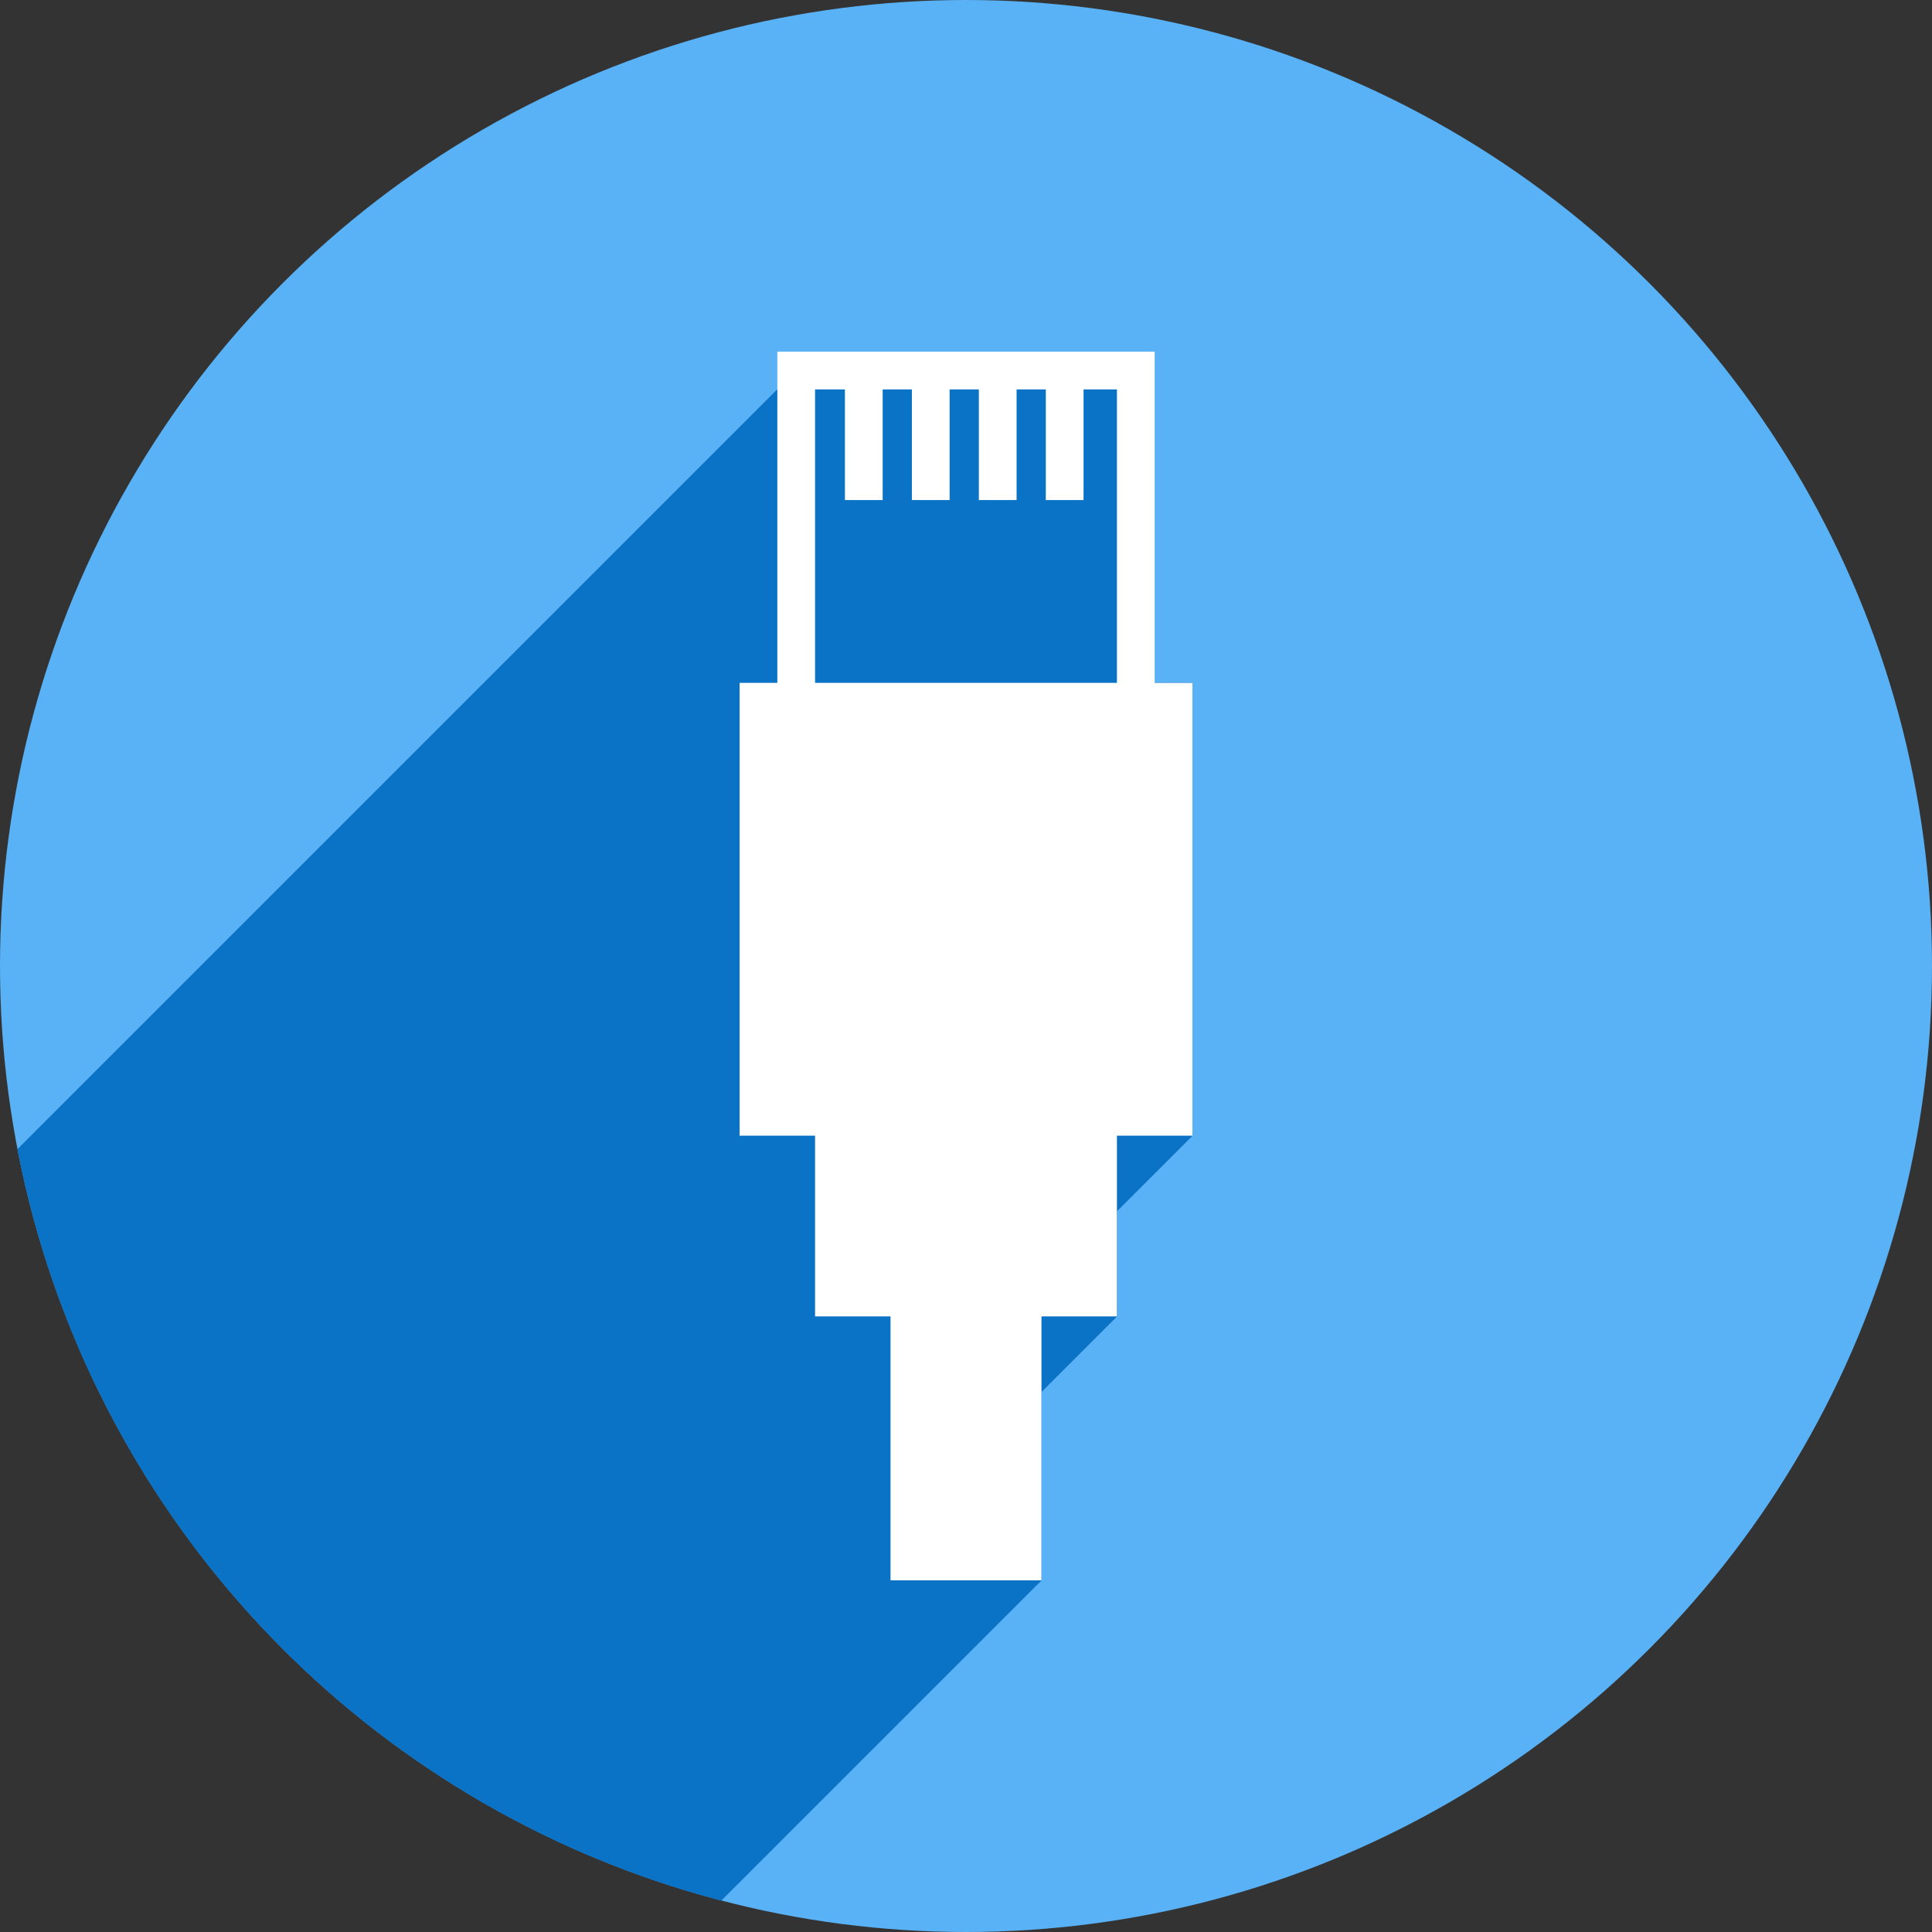 <?xml version="1.0" encoding="UTF-8" standalone="no"?>
<!-- Created with Inkscape (http://www.inkscape.org/) -->

<svg
   xmlns:dc="http://purl.org/dc/elements/1.1/"
   xmlns:cc="http://creativecommons.org/ns#"
   xmlns:rdf="http://www.w3.org/1999/02/22-rdf-syntax-ns#"
   xmlns:svg="http://www.w3.org/2000/svg"
   xmlns="http://www.w3.org/2000/svg"
   xmlns:xlink="http://www.w3.org/1999/xlink"
   xmlns:sodipodi="http://sodipodi.sourceforge.net/DTD/sodipodi-0.dtd"
   xmlns:inkscape="http://www.inkscape.org/namespaces/inkscape"
   width="256"
   height="256"
   viewBox="0 0 256 256"
   id="svg2"
   version="1.1"
   inkscape:version="0.91 r13725"
   sodipodi:docname="network-wired.svg">
  <rect x="0" y="0" width="256" height="256" fill="#333333" stroke="none"/>
  <sodipodi:namedview
     id="base"
     pagecolor="#ffffff"
     bordercolor="#666666"
     borderopacity="1.0"
     inkscape:pageopacity="0.0"
     inkscape:pageshadow="2"
     inkscape:zoom="3.34375"
     inkscape:cx="128"
     inkscape:cy="128"
     inkscape:document-units="px"
     inkscape:current-layer="layer1"
     showgrid="true"
     units="px"
     inkscape:window-width="1920"
     inkscape:window-height="1033"
     inkscape:window-x="0"
     inkscape:window-y="0"
     inkscape:window-maximized="1">
    <inkscape:grid
       spacingy="5"
       spacingx="5"
       id="grid4168"
       type="xygrid"
       snapvisiblegridlinesonly="false" />
  </sodipodi:namedview>
  <defs
     id="defs4">
    <clipPath
       id="clipPath5002"
       clipPathUnits="userSpaceOnUse">
      <g
         id="g5004">
        <path
           style="fill:#0f9d58;fill-opacity:1;stroke:none;stroke-width:4.858;stroke-linejoin:round;stroke-miterlimit:4;stroke-dasharray:none;stroke-opacity:1"
           d="M 88.118,249.435 C 46.103,235.291 14.771,201.687 4.134,159.361 1.338,148.236 0.923,144.163 0.926,127.889 0.928,117.472 1.134,112.014 1.658,108.541 4.465,89.913 12.177,70.638 23.043,55.086 c 3.959,-5.666 8.345,-10.931 9.102,-10.926 0.328,0.002 10.489,18.31 22.579,40.683 12.09,22.373 22.375,41.335 22.854,42.136 0.479,0.802 0.925,2.441 0.99,3.643 0.343,6.316 2.524,14.21 5.642,20.423 2.954,5.887 5.065,8.733 10.435,14.067 6.714,6.67 12.889,10.286 21.732,12.729 3.166,0.874 5.105,1.05 11.575,1.05 8.826,0 12.602,-0.762 19.264,-3.887 2.046,-0.96 3.937,-1.665 4.202,-1.568 0.265,0.097 -11.056,17.665 -25.157,39.038 l -25.639,38.861 -3.094,0.112 c -2.555,0.093 -4.195,-0.258 -9.409,-2.014 z"
           id="path5006"
           inkscape:connector-curvature="0"
           transform="translate(0,796.362)" />
        <path
           style="fill:#f4b400;fill-opacity:1;stroke:none;stroke-width:4.858;stroke-linejoin:round;stroke-miterlimit:4;stroke-dasharray:none;stroke-opacity:1"
           d="m 112.36,1051.517 c -10.001,-1.45 -12.156,-1.82 -12.532,-2.156 -0.249,-0.222 1.738,-3.748 4.55,-8.072 7.166,-11.021 49.772,-74.648 50.259,-75.055 3.575,-2.992 8.635,-8.041 10.575,-10.554 3.362,-4.353 7.558,-12.914 9.065,-18.494 6.193,-22.925 -2.593,-47.152 -21.7,-59.837 l -2.961,-1.966 17.025,0.296 c 9.364,0.163 31.17,0.434 48.459,0.603 l 31.435,0.307 1.546,4.189 c 2.246,6.086 4.678,15.095 5.935,21.982 1.525,8.36 1.925,28.859 0.739,37.828 -3.08,23.278 -12.813,45.72 -27.802,64.106 -20.476,25.117 -51.46,42.197 -84.146,46.389 -5.312,0.681 -26.646,0.986 -30.446,0.436 z"
           id="path5008"
           inkscape:connector-curvature="0" />
        <path
           style="fill:#db4437;fill-opacity:1;stroke:none;stroke-width:10;stroke-linejoin:round;stroke-miterlimit:4;stroke-dasharray:none;stroke-opacity:1"
           d="M 67.99,108.873 C 41.284,59.576 33.29,45.149 32.234,44.345 31.651,43.901 32.811,42.55 38.696,36.815 53.436,22.45 68.809,13.041 87.839,6.736 101.687,2.148 112.582,0.437 127.951,0.437 c 21.31,0 37.805,3.81 56.835,13.126 25.294,12.383 46.194,33.579 58.52,59.346 1.611,3.369 2.93,6.372 2.93,6.675 0,0.56 -10.549,0.495 -71.165,-0.437 l -24.288,-0.374 -3.931,-1.764 c -6.757,-3.033 -10.646,-3.84 -18.658,-3.868 -5.03,-0.018 -7.979,0.208 -10.316,0.788 -14.508,3.604 -26.283,12.948 -33.292,26.419 -3.585,6.891 -5.247,13.082 -6.332,23.583 l -0.337,3.267 -9.927,-18.326 z"
           id="path5010"
           inkscape:connector-curvature="0"
           transform="translate(0,796.362)" />
      </g>
    </clipPath>
    <clipPath
       clipPathUnits="userSpaceOnUse"
       id="clipPath4271">
      <circle
         style="fill:#292929;fill-opacity:0.26;stroke:none;stroke-width:10;stroke-linejoin:round;stroke-miterlimit:4;stroke-dasharray:none;stroke-opacity:0.259"
         id="circle4273"
         cx="128"
         cy="128"
         r="128" />
    </clipPath>
    <clipPath
       id="clipPath4363"
       clipPathUnits="userSpaceOnUse">
      <circle
         style="fill:#4285f4;fill-opacity:1;stroke:none;stroke-width:10;stroke-linejoin:round;stroke-miterlimit:4;stroke-dasharray:none;stroke-opacity:0.259"
         id="circle4365"
         cx="128"
         cy="924.362"
         r="128" />
    </clipPath>
    <clipPath
       clipPathUnits="userSpaceOnUse"
       id="clipPath4452">
      <circle
         style="fill:#4285f4;fill-opacity:1;stroke:none;stroke-width:10;stroke-linejoin:round;stroke-miterlimit:4;stroke-dasharray:none;stroke-opacity:0.259"
         id="circle4454"
         cx="128"
         cy="924.362"
         r="128" />
    </clipPath>
    <clipPath
       id="clipPath4954"
       clipPathUnits="userSpaceOnUse">
      <circle
         style="fill:#f16529;fill-opacity:1;stroke:none;stroke-width:10;stroke-linejoin:round;stroke-miterlimit:4;stroke-dasharray:none;stroke-opacity:0.259"
         id="circle4956"
         cx="128"
         cy="924.362"
         r="128" />
    </clipPath>
    <clipPath
       clipPathUnits="userSpaceOnUse"
       id="clipPath5071">
      <circle
         style="fill:#0f9d58;fill-opacity:1;stroke:none;stroke-width:10;stroke-linejoin:round;stroke-miterlimit:4;stroke-dasharray:none;stroke-opacity:0.259"
         id="circle5073"
         cx="132.22"
         cy="933.983"
         r="99.307" />
    </clipPath>
    <clipPath
       id="clipPath4232"
       clipPathUnits="userSpaceOnUse">
      <circle
         style="fill:#72a854;fill-opacity:1;stroke:none;stroke-width:10;stroke-linejoin:round;stroke-miterlimit:4;stroke-dasharray:none;stroke-opacity:0.259"
         id="circle4234"
         cx="128"
         cy="924.362"
         r="128" />
    </clipPath>
    <radialGradient
       gradientTransform="matrix(0.947,-0.333,0.205,0.584,36.444,878.825)"
       gradientUnits="userSpaceOnUse"
       xlink:href="#linearGradient3601-0"
       id="radialGradient3787-5"
       fy="58.668"
       fx="48.194"
       r="33.906"
       cy="58.668"
       cx="48.194" />
    <linearGradient
       id="linearGradient3601-0">
      <stop
         offset="0"
         style="stop-color:#b8d9f4;stop-opacity:1"
         id="stop3603-9" />
      <stop
         offset="1"
         style="stop-color:#ebf4fc;stop-opacity:1"
         id="stop3605-3" />
    </linearGradient>
    <radialGradient
       gradientTransform="matrix(0.848,-0.342,0.25,0.62,43.631,866.783)"
       gradientUnits="userSpaceOnUse"
       xlink:href="#linearGradient3601-0"
       id="radialGradient3789-2"
       fy="38.667"
       fx="48.241"
       r="25.55"
       cy="38.667"
       cx="48.241" />
    <clipPath
       clipPathUnits="userSpaceOnUse"
       id="clipPath4477">
      <circle
         style="fill:#0e85cd;fill-opacity:1;stroke:none;stroke-width:10;stroke-linejoin:round;stroke-miterlimit:4;stroke-dasharray:none;stroke-opacity:0.259"
         id="circle4479"
         cx="112.262"
         cy="922.849"
         r="128" />
    </clipPath>
    <clipPath
       id="clipPath4320"
       clipPathUnits="userSpaceOnUse">
      <circle
         style="fill:#52bfe8;fill-opacity:1;stroke:none;stroke-width:10;stroke-linejoin:round;stroke-miterlimit:4;stroke-dasharray:none;stroke-opacity:0.259"
         id="circle4322"
         cx="128"
         cy="924.362"
         r="128" />
    </clipPath>
    <clipPath
       clipPathUnits="userSpaceOnUse"
       id="clipPath4407">
      <circle
         style="fill:#59b1f6;fill-opacity:1;stroke:none;stroke-width:10;stroke-linejoin:round;stroke-miterlimit:4;stroke-dasharray:none;stroke-opacity:0.259"
         id="circle4409"
         cx="123.542"
         cy="932.103"
         r="128" />
    </clipPath>
  </defs>
  <g
     inkscape:label="Layer 1"
     inkscape:groupmode="layer"
     id="layer1"
     transform="translate(0,-796.362)">
    <path
       style="fill:none;fill-rule:evenodd;stroke:none;stroke-width:1px;stroke-linecap:butt;stroke-linejoin:miter;stroke-opacity:1"
       d="M 154.474,968.81 101.04,1048.476 0.486,1048.962 0,842.024 l 33.032,-2.429 45.176,83.552 21.374,35.461 26.717,13.116 z"
       id="path4913"
       inkscape:connector-curvature="0" />
    <circle
       r="128"
       cy="924.362"
       cx="128"
       id="path4152"
       style="fill:#59b1f6;fill-opacity:1;stroke:none;stroke-width:10;stroke-linejoin:round;stroke-miterlimit:4;stroke-dasharray:none;stroke-opacity:0.259" />
    <g
       id="g4226"
       transform="translate(4.458,-7.741)"
       clip-path="url(#clipPath4407)"
       style="fill:#0b73c5;fill-opacity:1;stroke:none">
      <g
         style="fill:#0b73c5;fill-opacity:1;stroke:none"
         id="g4230" />
      <path
         inkscape:connector-curvature="0"
         id="path4238"
         d="m 110,855.362 c 0,15 0,15 0,15"
         style="fill:#0b73c5;fill-rule:evenodd;stroke:none;stroke-width:5;stroke-linecap:butt;stroke-linejoin:miter;stroke-miterlimit:4;stroke-dasharray:none;stroke-opacity:1;fill-opacity:1" />
      <path
         style="fill:#0b73c5;fill-rule:evenodd;stroke:none;stroke-width:5;stroke-linecap:butt;stroke-linejoin:miter;stroke-miterlimit:4;stroke-dasharray:none;stroke-opacity:1;fill-opacity:1"
         d="m 118.872,855.362 c 0,15 0,15 0,15"
         id="path4240"
         inkscape:connector-curvature="0" />
      <path
         inkscape:connector-curvature="0"
         id="path4242"
         d="m 127.745,855.362 c 0,15 0,15 0,15"
         style="fill:#0b73c5;fill-rule:evenodd;stroke:none;stroke-width:5;stroke-linecap:butt;stroke-linejoin:miter;stroke-miterlimit:4;stroke-dasharray:none;stroke-opacity:1;fill-opacity:1" />
      <path
         style="fill:#0b73c5;fill-rule:evenodd;stroke:none;stroke-width:5;stroke-linecap:butt;stroke-linejoin:miter;stroke-miterlimit:4;stroke-dasharray:none;stroke-opacity:1;fill-opacity:1"
         d="m 136.617,855.362 c 0,15 0,15 0,15"
         id="path4244"
         inkscape:connector-curvature="0" />
      <g
         id="g4301"
         transform="translate(-4.458,804.103)"
         style="fill:#0b73c5;fill-opacity:1;stroke:none">
        <g
           id="g4303"
           style="opacity:1;fill:#0b73c5;fill-opacity:1;stroke:none;stroke-width:5;stroke-linecap:round;stroke-linejoin:miter;stroke-miterlimit:4;stroke-dasharray:none;stroke-opacity:1">
          <path
             id="path4305"
             d="M105.5 49.1L105.5 90.484L-106.632 302.616L-106.632 261.232Z"
             style="fill:#0b73c5;fill-opacity:1;stroke:none" />
          <path
             id="path4307"
             d="M105.5 90.484L98.0 90.484L-114.132 302.616L-106.632 302.616Z"
             style="fill:#0b73c5;fill-opacity:1;stroke:none" />
          <path
             id="path4309"
             d="M98.0 90.484L98.0 150.484L-114.132 362.616L-114.132 302.616Z"
             style="fill:#0b73c5;fill-opacity:1;stroke:none" />
          <path
             id="path4311"
             d="M98.0 150.484L108.0 150.484L-104.132 362.616L-114.132 362.616Z"
             style="fill:#0b73c5;fill-opacity:1;stroke:none" />
          <path
             id="path4313"
             d="M108.0 150.484L108.0 174.428L-104.132 386.56L-104.132 362.616Z"
             style="fill:#0b73c5;fill-opacity:1;stroke:none" />
          <path
             id="path4315"
             d="M108.0 174.428L118.0 174.428L-94.132 386.56L-104.132 386.56Z"
             style="fill:#0b73c5;fill-opacity:1;stroke:none" />
          <path
             id="path4317"
             d="M118.0 174.428L118.0 209.4L-94.132 421.532L-94.132 386.56Z"
             style="fill:#0b73c5;fill-opacity:1;stroke:none" />
          <path
             id="path4319"
             d="M118.0 209.4L138.0 209.4L-74.132 421.532L-94.132 421.532Z"
             style="fill:#0b73c5;fill-opacity:1;stroke:none" />
          <path
             id="path4321"
             d="M138.0 209.4L138.0 174.428L-74.132 386.56L-74.132 421.532Z"
             style="fill:#0b73c5;fill-opacity:1;stroke:none" />
          <path
             id="path4323"
             d="M138.0 174.428L148.0 174.428L-64.132 386.56L-74.132 386.56Z"
             style="fill:#0b73c5;fill-opacity:1;stroke:none" />
          <path
             id="path4325"
             d="M148.0 174.428L148.0 150.484L-64.132 362.616L-64.132 386.56Z"
             style="fill:#0b73c5;fill-opacity:1;stroke:none" />
          <path
             id="path4327"
             d="M148.0 150.484L158.0 150.484L-54.132 362.616L-64.132 362.616Z"
             style="fill:#0b73c5;fill-opacity:1;stroke:none" />
          <path
             id="path4329"
             d="M158.0 150.484L158.0 90.484L-54.132 302.616L-54.132 362.616Z"
             style="fill:#0b73c5;fill-opacity:1;stroke:none" />
          <path
             id="path4331"
             d="M158.0 90.484L150.5 90.484L-61.632 302.616L-54.132 302.616Z"
             style="fill:#0b73c5;fill-opacity:1;stroke:none" />
          <path
             id="path4333"
             d="M150.5 90.484L150.5 49.1L-61.632 261.232L-61.632 302.616Z"
             style="fill:#0b73c5;fill-opacity:1;stroke:none" />
          <path
             id="path4335"
             d="M150.5 49.1L105.5 49.1L-106.632 261.232L-61.632 261.232Z"
             style="fill:#0b73c5;fill-opacity:1;stroke:none" />
        </g>
        <path
           id="rect4228"
           transform=""
           d="M 105.5 49.1 L 105.5 90.484 L 98 90.484 L 98 150.484 L 108 150.484 L 108 174.428 L 118 174.428 L 118 209.4 L 138 209.4 L 138 174.428 L 148 174.428 L 148 150.484 L 158 150.484 L 158 90.484 L 150.5 90.484 L 150.5 49.1 L 105.5 49.1 z "
           style="opacity:1;fill:#0b73c5;fill-opacity:1;stroke:none;stroke-width:5;stroke-linecap:round;stroke-linejoin:miter;stroke-miterlimit:4;stroke-dasharray:none;stroke-opacity:1" />
      </g>
    </g>
    <g
       transform="translate(4.458,-7.741)"
       id="g4215">
      <rect
         ry="0"
         y="853.203"
         x="101.042"
         height="60"
         width="45"
         id="rect4188"
         style="opacity:1;fill:none;fill-opacity:1;stroke:#ffffff;stroke-width:5;stroke-linecap:round;stroke-linejoin:miter;stroke-miterlimit:4;stroke-dasharray:none;stroke-opacity:1" />
      <g
         id="g4202"
         style="fill:#ffffff;fill-opacity:1">
        <rect
           ry="0"
           y="894.586"
           x="93.542"
           height="60"
           width="60"
           id="rect4186"
           style="opacity:1;fill:#ffffff;fill-opacity:1;stroke:none;stroke-width:10;stroke-linecap:round;stroke-linejoin:round;stroke-miterlimit:4;stroke-dasharray:none;stroke-opacity:1" />
        <rect
           style="opacity:1;fill:#ffffff;fill-opacity:1;stroke:none;stroke-width:10;stroke-linecap:round;stroke-linejoin:round;stroke-miterlimit:4;stroke-dasharray:none;stroke-opacity:1"
           id="rect4190"
           width="40"
           height="60"
           x="103.542"
           y="918.53"
           ry="0" />
        <rect
           ry="0"
           y="953.502"
           x="113.542"
           height="60"
           width="20"
           id="rect4192"
           style="opacity:1;fill:#ffffff;fill-opacity:1;stroke:none;stroke-width:10;stroke-linecap:round;stroke-linejoin:round;stroke-miterlimit:4;stroke-dasharray:none;stroke-opacity:1" />
      </g>
      <path
         style="fill:none;fill-rule:evenodd;stroke:#ffffff;stroke-width:5;stroke-linecap:butt;stroke-linejoin:miter;stroke-miterlimit:4;stroke-dasharray:none;stroke-opacity:1"
         d="m 110,855.362 c 0,15 0,15 0,15"
         id="path4207"
         inkscape:connector-curvature="0" />
      <path
         inkscape:connector-curvature="0"
         id="path4209"
         d="m 118.872,855.362 c 0,15 0,15 0,15"
         style="fill:none;fill-rule:evenodd;stroke:#ffffff;stroke-width:5;stroke-linecap:butt;stroke-linejoin:miter;stroke-miterlimit:4;stroke-dasharray:none;stroke-opacity:1" />
      <path
         style="fill:none;fill-rule:evenodd;stroke:#ffffff;stroke-width:5;stroke-linecap:butt;stroke-linejoin:miter;stroke-miterlimit:4;stroke-dasharray:none;stroke-opacity:1"
         d="m 127.745,855.362 c 0,15 0,15 0,15"
         id="path4211"
         inkscape:connector-curvature="0" />
      <path
         inkscape:connector-curvature="0"
         id="path4213"
         d="m 136.617,855.362 c 0,15 0,15 0,15"
         style="fill:none;fill-rule:evenodd;stroke:#ffffff;stroke-width:5;stroke-linecap:butt;stroke-linejoin:miter;stroke-miterlimit:4;stroke-dasharray:none;stroke-opacity:1" />
    </g>
  </g>
</svg>
